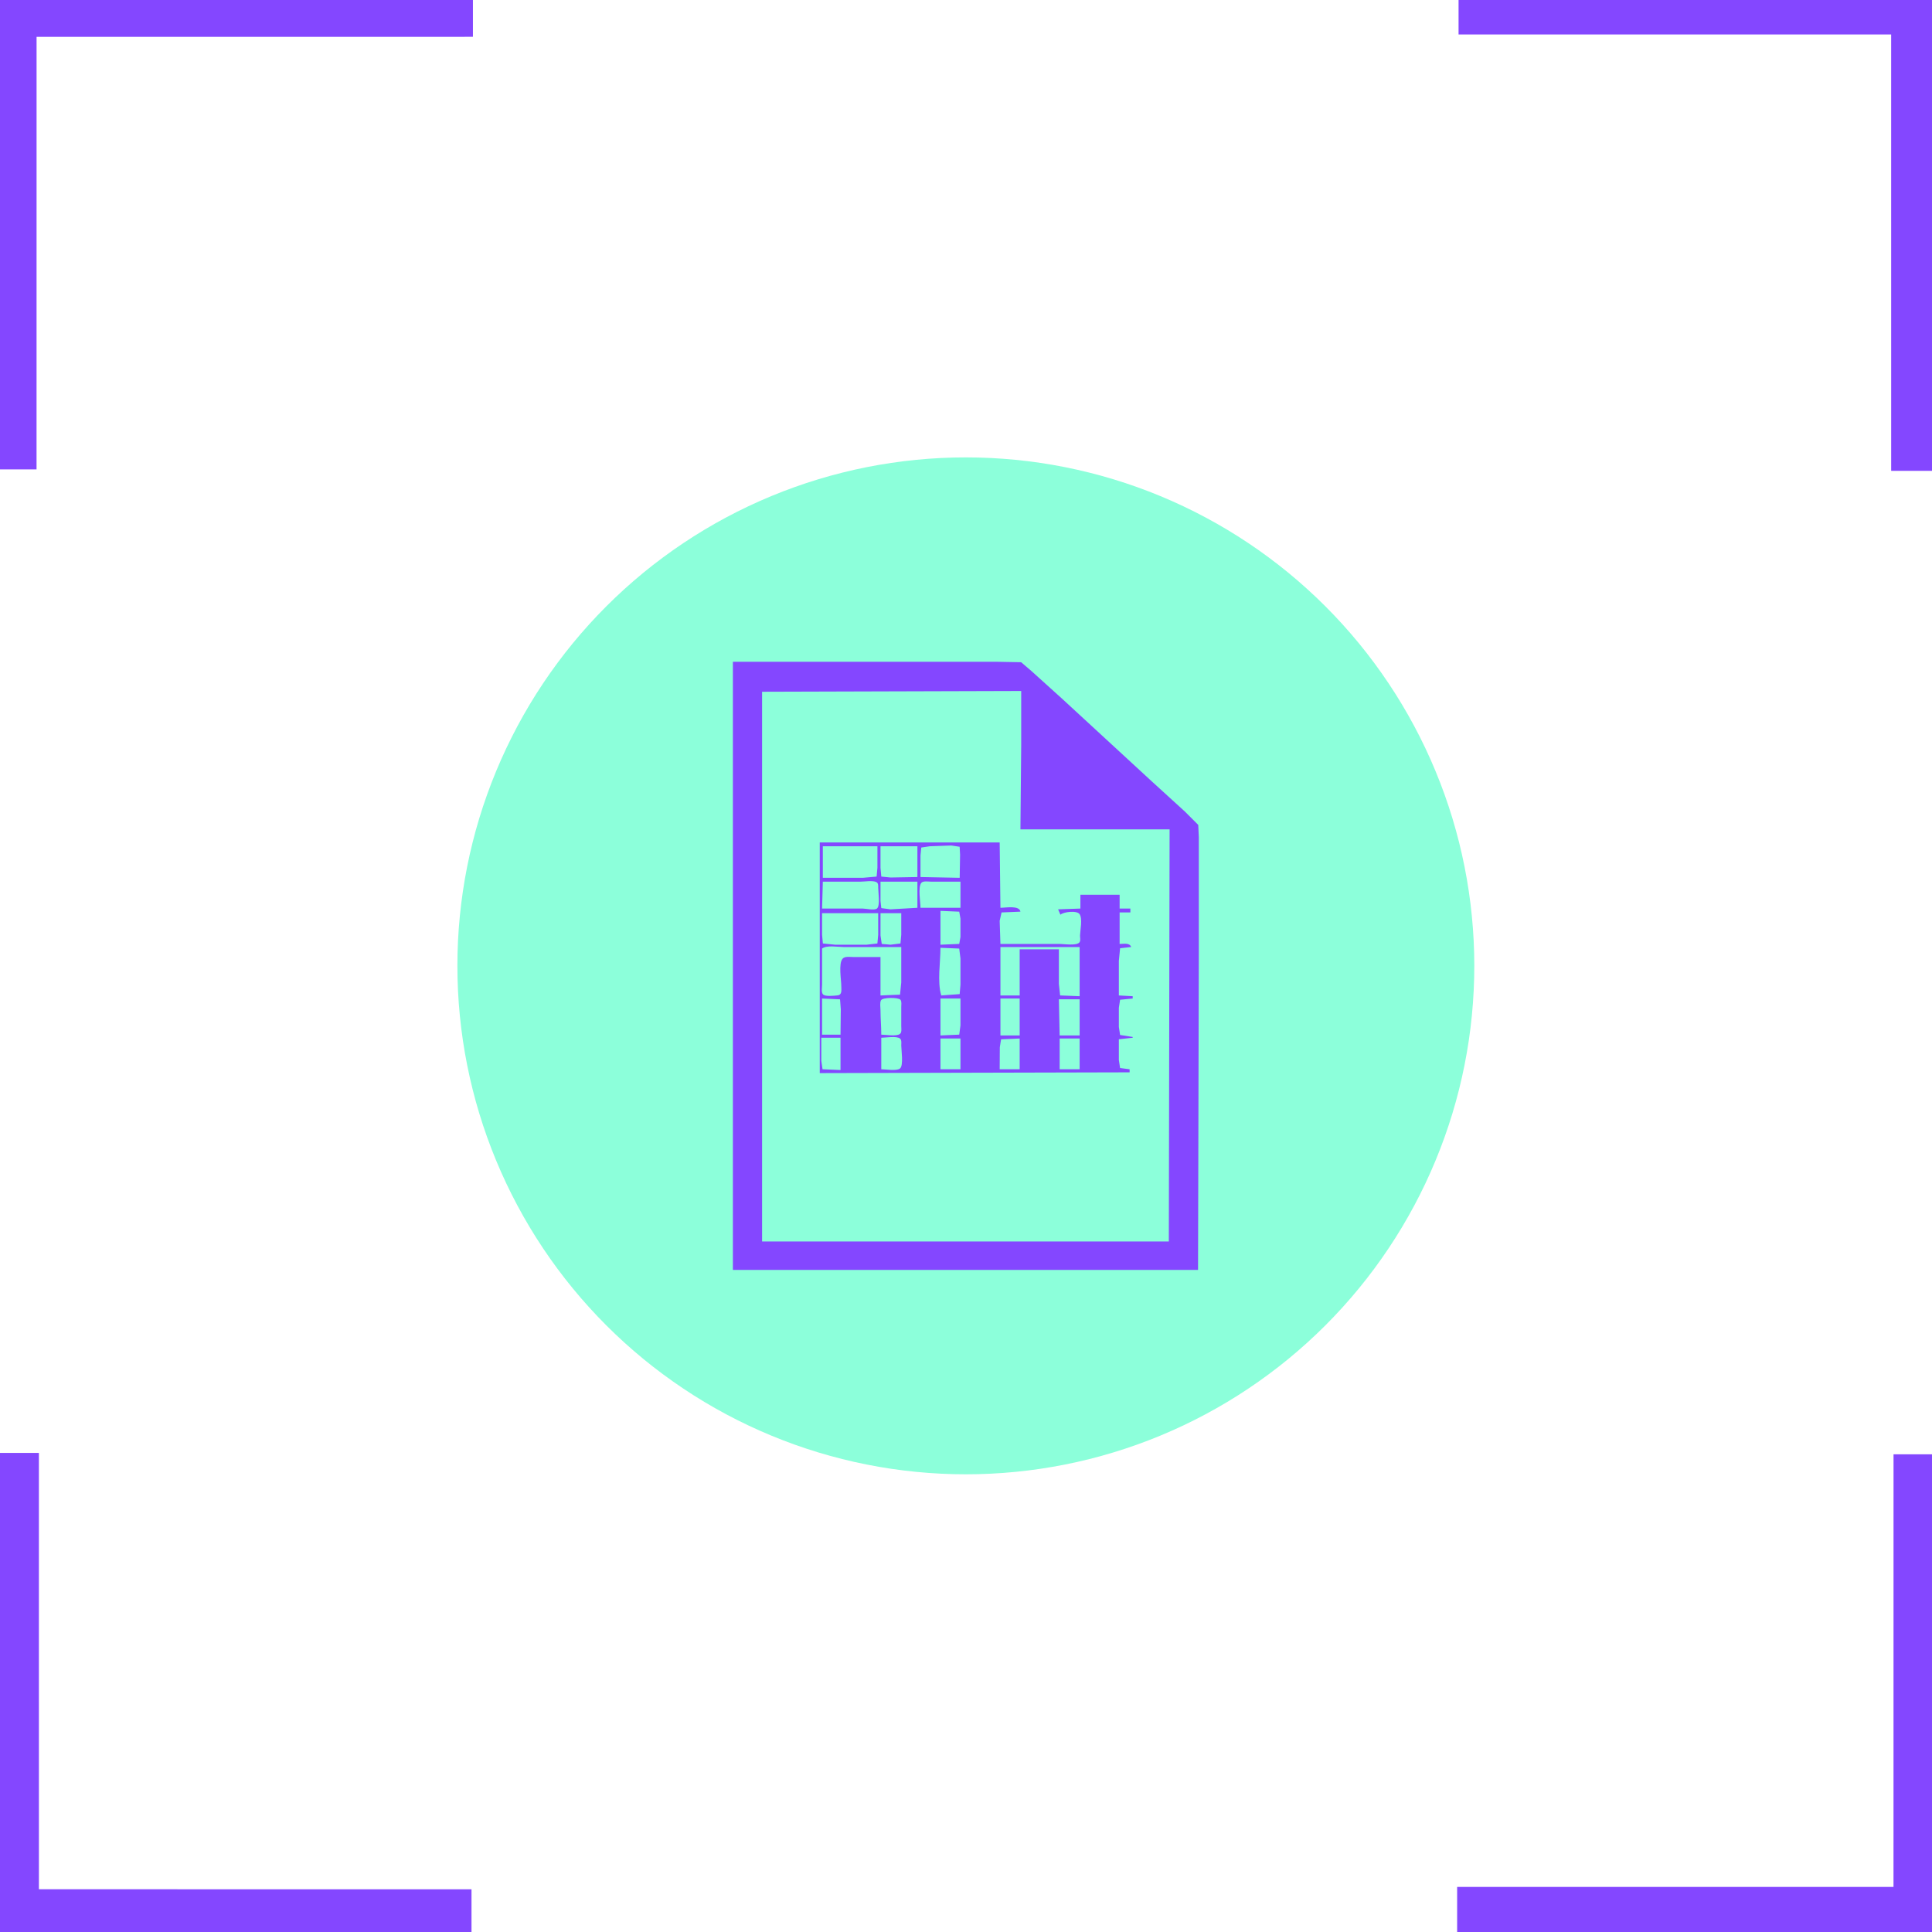 <svg xmlns="http://www.w3.org/2000/svg" xmlns:xlink="http://www.w3.org/1999/xlink" width="1024" zoomAndPan="magnify" viewBox="0 0 768 768" height="1024" preserveAspectRatio="xMidYMid meet" version="1.0"><defs><clipPath id="0cee830181"><path d="M 0 0 L 188 0 L 188 187 L 0 187 Z M 0 0 " clip-rule="nonzero"/></clipPath><clipPath id="fd6f256966"><path d="M 79.324 -138.723 L 210.316 -7.734 L -7.121 209.703 L -138.113 78.711 Z M 79.324 -138.723 " clip-rule="nonzero"/></clipPath><clipPath id="4fa889cd0c"><path d="M 79.324 -138.723 L 210.316 -7.734 L -7.121 209.703 L -138.113 78.711 Z M 79.324 -138.723 " clip-rule="nonzero"/></clipPath><clipPath id="68457fd3c3"><path d="M 579 578 L 768 578 L 768 768 L 579 768 Z M 579 578 " clip-rule="nonzero"/></clipPath><clipPath id="9f1831dc89"><path d="M 687.91 903.441 L 556.918 772.449 L 774.352 555.016 L 905.344 686.004 Z M 687.91 903.441 " clip-rule="nonzero"/></clipPath><clipPath id="da919ff417"><path d="M 687.91 903.441 L 556.918 772.449 L 774.352 555.016 L 905.344 686.004 Z M 687.91 903.441 " clip-rule="nonzero"/></clipPath><clipPath id="e7a7db9a3a"><path d="M 0 577 L 188 577 L 188 768 L 0 768 Z M 0 577 " clip-rule="nonzero"/></clipPath><clipPath id="578cb1b705"><path d="M -137.895 686.223 L -6.906 555.23 L 210.531 772.664 L 79.539 903.656 Z M -137.895 686.223 " clip-rule="nonzero"/></clipPath><clipPath id="522aa73179"><path d="M -137.895 686.223 L -6.906 555.23 L 210.531 772.664 L 79.539 903.656 Z M -137.895 686.223 " clip-rule="nonzero"/></clipPath><clipPath id="7940c06ff7"><path d="M 579 0 L 768 0 L 768 188 L 579 188 Z M 579 0 " clip-rule="nonzero"/></clipPath><clipPath id="772ca67a95"><path d="M 905.129 78.496 L 774.137 209.488 L 556.703 -7.949 L 687.695 -138.941 Z M 905.129 78.496 " clip-rule="nonzero"/></clipPath><clipPath id="762d606f79"><path d="M 905.129 78.496 L 774.137 209.488 L 556.703 -7.949 L 687.695 -138.941 Z M 905.129 78.496 " clip-rule="nonzero"/></clipPath><clipPath id="e666c43972"><path d="M 181.812 181.812 L 586.062 181.812 L 586.062 586.062 L 181.812 586.062 Z M 181.812 181.812 " clip-rule="nonzero"/></clipPath></defs><g clip-path="url(#0cee830181)"><g clip-path="url(#fd6f256966)"><g clip-path="url(#4fa889cd0c)"><path fill="#8447ff" d="M -29.746 186.602 L -29.734 -29.629 L 187.996 -29.641 L 187.996 14.633 L 14.539 14.641 L 14.527 186.602 L -29.746 186.602 " fill-opacity="1" fill-rule="nonzero"/></g></g></g><g clip-path="url(#68457fd3c3)"><g clip-path="url(#9f1831dc89)"><g clip-path="url(#da919ff417)"><path fill="#8447ff" d="M 796.98 578.113 L 796.965 794.344 L 579.234 794.355 L 579.234 750.082 L 752.695 750.074 L 752.707 578.113 L 796.98 578.113 " fill-opacity="1" fill-rule="nonzero"/></g></g></g><g clip-path="url(#e7a7db9a3a)"><g clip-path="url(#578cb1b705)"><g clip-path="url(#522aa73179)"><path fill="#8447ff" d="M 187.43 795.293 L -28.801 795.277 L -28.812 577.547 L 15.461 577.547 L 15.469 751.008 L 187.43 751.02 L 187.43 795.293 " fill-opacity="1" fill-rule="nonzero"/></g></g></g><g clip-path="url(#7940c06ff7)"><g clip-path="url(#772ca67a95)"><g clip-path="url(#762d606f79)"><path fill="#8447ff" d="M 579.801 -30.574 L 796.031 -30.562 L 796.043 187.168 L 751.77 187.168 L 751.762 13.711 L 579.801 13.699 L 579.801 -30.574 " fill-opacity="1" fill-rule="nonzero"/></g></g></g><g clip-path="url(#e666c43972)"><path fill="#8cffda" d="M 586.059 383.938 C 586.059 387.246 585.977 390.551 585.812 393.855 C 585.652 397.16 585.406 400.457 585.082 403.75 C 584.758 407.043 584.355 410.324 583.871 413.594 C 583.383 416.867 582.82 420.125 582.172 423.371 C 581.527 426.613 580.805 429.84 580 433.051 C 579.195 436.258 578.312 439.445 577.355 442.609 C 576.395 445.777 575.355 448.914 574.242 452.031 C 573.129 455.145 571.938 458.23 570.672 461.285 C 569.406 464.344 568.066 467.363 566.652 470.355 C 565.238 473.344 563.75 476.301 562.191 479.215 C 560.633 482.133 559 485.012 557.301 487.848 C 555.602 490.684 553.832 493.48 551.992 496.23 C 550.156 498.98 548.25 501.684 546.281 504.34 C 544.312 506.996 542.277 509.605 540.18 512.16 C 538.078 514.719 535.918 517.223 533.699 519.672 C 531.477 522.125 529.195 524.52 526.859 526.859 C 524.52 529.195 522.125 531.477 519.672 533.699 C 517.223 535.918 514.719 538.078 512.16 540.18 C 509.605 542.277 506.996 544.312 504.34 546.281 C 501.684 548.25 498.98 550.156 496.23 551.992 C 493.48 553.832 490.684 555.602 487.848 557.301 C 485.012 559 482.133 560.633 479.215 562.191 C 476.301 563.75 473.344 565.238 470.355 566.652 C 467.363 568.066 464.344 569.406 461.285 570.672 C 458.23 571.938 455.145 573.129 452.031 574.242 C 448.914 575.355 445.777 576.395 442.609 577.355 C 439.445 578.312 436.258 579.195 433.051 580 C 429.84 580.805 426.613 581.527 423.371 582.172 C 420.125 582.82 416.867 583.383 413.594 583.867 C 410.324 584.355 407.043 584.758 403.75 585.082 C 400.457 585.406 397.16 585.652 393.855 585.812 C 390.551 585.977 387.246 586.059 383.938 586.059 C 380.633 586.059 377.324 585.977 374.02 585.812 C 370.719 585.652 367.418 585.406 364.129 585.082 C 360.836 584.758 357.555 584.355 354.281 583.871 C 351.012 583.383 347.75 582.82 344.508 582.172 C 341.262 581.527 338.035 580.805 334.828 580 C 331.621 579.195 328.434 578.312 325.266 577.355 C 322.102 576.395 318.961 575.355 315.848 574.242 C 312.734 573.129 309.648 571.938 306.59 570.672 C 303.535 569.406 300.512 568.066 297.523 566.652 C 294.531 565.238 291.578 563.75 288.66 562.191 C 285.742 560.633 282.867 559 280.027 557.301 C 277.191 555.602 274.398 553.832 271.648 551.992 C 268.898 550.156 266.195 548.25 263.535 546.281 C 260.879 544.312 258.273 542.277 255.715 540.18 C 253.16 538.078 250.656 535.918 248.203 533.699 C 245.754 531.477 243.359 529.195 241.02 526.859 C 238.68 524.52 236.402 522.125 234.18 519.672 C 231.957 517.223 229.797 514.719 227.699 512.16 C 225.602 509.605 223.566 506.996 221.598 504.34 C 219.625 501.684 217.723 498.98 215.883 496.23 C 214.047 493.48 212.277 490.684 210.574 487.848 C 208.875 485.012 207.246 482.133 205.688 479.215 C 204.129 476.301 202.641 473.344 201.227 470.355 C 199.812 467.363 198.473 464.344 197.207 461.285 C 195.941 458.23 194.75 455.145 193.637 452.031 C 192.52 448.914 191.484 445.777 190.523 442.609 C 189.562 439.445 188.68 436.258 187.879 433.051 C 187.074 429.84 186.348 426.613 185.703 423.371 C 185.059 420.125 184.492 416.867 184.008 413.594 C 183.523 410.324 183.117 407.043 182.793 403.75 C 182.469 400.457 182.227 397.16 182.062 393.855 C 181.902 390.551 181.82 387.246 181.82 383.938 C 181.82 380.633 181.902 377.324 182.062 374.02 C 182.227 370.719 182.469 367.418 182.793 364.129 C 183.117 360.836 183.523 357.555 184.008 354.281 C 184.492 351.012 185.059 347.75 185.703 344.508 C 186.348 341.262 187.074 338.035 187.879 334.828 C 188.68 331.621 189.562 328.434 190.523 325.266 C 191.484 322.102 192.52 318.961 193.637 315.848 C 194.75 312.734 195.941 309.648 197.207 306.59 C 198.473 303.535 199.812 300.512 201.227 297.523 C 202.641 294.531 204.129 291.578 205.688 288.66 C 207.246 285.742 208.875 282.867 210.574 280.027 C 212.277 277.191 214.047 274.398 215.883 271.648 C 217.723 268.898 219.625 266.195 221.598 263.535 C 223.566 260.879 225.602 258.273 227.699 255.715 C 229.797 253.16 231.957 250.656 234.18 248.203 C 236.402 245.754 238.68 243.359 241.02 241.02 C 243.359 238.68 245.754 236.402 248.203 234.18 C 250.656 231.957 253.16 229.797 255.715 227.699 C 258.273 225.602 260.879 223.566 263.535 221.598 C 266.195 219.625 268.898 217.723 271.648 215.883 C 274.398 214.047 277.191 212.277 280.027 210.578 C 282.867 208.875 285.742 207.246 288.66 205.688 C 291.578 204.129 294.531 202.641 297.523 201.227 C 300.512 199.812 303.535 198.473 306.59 197.207 C 309.648 195.941 312.734 194.75 315.848 193.637 C 318.961 192.52 322.102 191.484 325.266 190.523 C 328.434 189.562 331.621 188.68 334.828 187.879 C 338.035 187.074 341.262 186.348 344.508 185.703 C 347.75 185.059 351.012 184.492 354.281 184.008 C 357.555 183.523 360.836 183.117 364.129 182.793 C 367.418 182.469 370.719 182.227 374.02 182.062 C 377.324 181.902 380.633 181.82 383.938 181.82 C 387.246 181.82 390.551 181.902 393.855 182.062 C 397.16 182.227 400.457 182.469 403.75 182.793 C 407.043 183.117 410.324 183.523 413.594 184.008 C 416.867 184.492 420.125 185.059 423.371 185.703 C 426.613 186.348 429.84 187.074 433.051 187.879 C 436.258 188.68 439.445 189.562 442.609 190.523 C 445.777 191.484 448.914 192.52 452.031 193.637 C 455.145 194.75 458.23 195.941 461.285 197.207 C 464.344 198.473 467.363 199.812 470.355 201.227 C 473.344 202.641 476.301 204.129 479.215 205.688 C 482.133 207.246 485.012 208.875 487.848 210.578 C 490.684 212.277 493.48 214.047 496.23 215.883 C 498.98 217.723 501.684 219.625 504.34 221.598 C 506.996 223.566 509.605 225.602 512.16 227.699 C 514.719 229.797 517.223 231.957 519.672 234.18 C 522.125 236.402 524.52 238.68 526.859 241.02 C 529.195 243.359 531.477 245.754 533.699 248.203 C 535.918 250.656 538.078 253.16 540.18 255.715 C 542.277 258.273 544.312 260.879 546.281 263.535 C 548.25 266.195 550.156 268.898 551.992 271.648 C 553.832 274.398 555.602 277.191 557.301 280.027 C 559 282.867 560.633 285.742 562.191 288.66 C 563.75 291.578 565.238 294.531 566.652 297.523 C 568.066 300.512 569.406 303.535 570.672 306.59 C 571.938 309.648 573.129 312.734 574.242 315.848 C 575.355 318.961 576.395 322.102 577.355 325.266 C 578.312 328.434 579.195 331.621 580 334.828 C 580.805 338.035 581.527 341.262 582.172 344.508 C 582.82 347.75 583.383 351.012 583.867 354.281 C 584.355 357.555 584.758 360.836 585.082 364.129 C 585.406 367.418 585.652 370.719 585.812 374.02 C 585.977 377.324 586.059 380.633 586.059 383.938 Z M 586.059 383.938 " fill-opacity="1" fill-rule="nonzero"/></g><path fill="#8447ff" d="M 291.332 263.059 L 291.332 504.816 L 476.242 504.816 L 476.547 378.895 L 476.547 332.746 L 476.32 327.906 L 471.043 322.633 L 457.902 310.652 L 422.145 277.703 L 409.918 266.664 L 405.918 263.246 L 395.859 263.059 L 291.332 263.059 M 405.945 274.676 L 405.945 296.07 L 405.641 329.688 L 464.934 329.688 L 464.625 493.508 L 302.945 493.508 L 302.945 274.98 L 405.945 274.676 M 325.867 334.883 L 325.867 426.574 L 449.039 426.27 L 449.039 425.047 L 445.25 424.555 L 444.762 421.379 L 444.762 413.125 L 450.262 412.516 L 450.262 412.211 L 445.25 411.414 L 444.762 408.238 L 444.762 400.598 L 445.25 397.418 L 450.262 396.93 L 450.262 396.012 L 444.762 395.707 L 444.762 381.953 L 445.25 376.941 L 449.648 376.449 C 449.055 374.66 446.633 375.227 445.066 375.227 L 445.066 362.695 L 449.344 362.695 L 449.344 361.168 L 445.066 361.168 L 445.066 355.668 L 429.477 355.668 L 429.477 361.168 L 420.613 361.473 L 421.531 363.613 C 422.723 362.488 428.082 361.785 429.164 363.406 C 430.383 365.234 429.406 369.754 429.328 371.867 C 429.301 372.691 429.633 373.777 429.16 374.52 C 428.16 376.082 422.891 375.227 421.227 375.227 L 397.691 375.227 L 397.387 366.059 L 398.129 362.707 L 405.641 362.391 C 405.207 359.809 399.758 360.863 397.691 360.863 L 397.387 334.883 L 325.867 334.883 M 381.492 348.945 L 365.906 348.637 L 365.906 340.082 L 366.219 336.902 L 369.574 336.406 L 378.133 336.105 L 381.473 336.598 L 381.645 339.762 L 381.492 348.945 M 348.789 336.414 L 348.789 344.969 L 348.477 348.453 L 342.984 348.945 L 327.09 348.945 L 327.09 336.414 L 348.789 336.414 M 364.684 336.414 L 364.684 348.637 L 353.988 348.824 L 350.328 348.453 L 350.012 344.969 L 350.012 336.414 L 364.684 336.414 M 326.785 361.168 L 327.09 350.473 L 342.066 350.473 C 343.793 350.473 346.824 349.887 348.387 350.656 C 349.211 351.062 349.09 352.148 349.098 352.918 C 349.105 354.543 349.957 360.102 348.605 361.16 C 347.555 361.984 344.309 361.172 342.984 361.172 L 326.785 361.172 M 364.684 350.473 L 364.684 360.863 L 353.988 361.477 L 350.328 360.988 L 350.012 358.113 L 350.012 350.473 L 364.684 350.473 M 381.801 350.473 L 381.801 360.863 L 365.906 360.863 C 365.906 358.664 364.848 352.699 366.219 350.965 C 366.938 350.062 369.172 350.473 370.184 350.473 L 381.801 350.473 M 373.852 375.535 L 373.852 362.086 L 381.309 362.402 L 381.801 365.145 L 381.801 372.48 L 381.309 375.223 L 373.852 375.535 M 349.098 363.004 L 349.098 371.562 L 348.781 375.047 L 344.512 375.535 L 331.98 375.535 L 327.098 375.047 L 326.785 371.562 L 326.785 363.004 L 349.098 363.004 M 358.266 363.004 L 358.266 371.562 L 357.953 375.047 L 353.988 375.535 L 350.504 375.223 L 350.012 371.867 L 350.012 363.004 L 358.266 363.004 M 358.266 376.453 L 358.266 390.512 L 357.777 395.395 L 350.012 395.707 L 350.012 380.426 L 339.012 380.426 C 337.777 380.426 335.812 380.066 334.914 381.133 C 333.277 383.082 334.426 389.551 334.426 392.039 C 334.426 393.52 334.836 395.512 332.891 395.688 C 331.668 395.801 327.93 396.27 327.098 395.219 C 326.426 394.367 326.785 392.445 326.785 391.43 L 326.785 377.062 C 328.684 375.625 333.012 376.453 335.344 376.453 L 358.266 376.453 M 429.172 376.453 L 429.172 396.012 L 421.41 395.699 L 420.922 391.121 L 420.922 377.371 L 405.332 377.371 L 405.332 395.707 L 397.691 395.707 L 397.691 376.453 L 429.172 376.453 M 374.16 395.707 C 372.527 390.191 373.852 382.52 373.852 376.758 L 381.309 377.074 L 381.801 381.035 L 381.801 391.43 L 381.484 395.176 L 374.16 395.707 M 334.121 411.293 L 326.785 411.293 L 326.785 396.93 L 333.934 397.246 L 334.234 401.207 L 334.121 411.293 M 350.32 411.293 C 350.32 408.02 350.012 404.781 350.012 401.516 C 350.012 400.398 349.691 398.664 350.199 397.637 C 350.785 396.441 357.148 396.406 357.949 397.422 C 358.5 398.113 358.266 399.469 358.266 400.293 L 358.266 407.934 C 358.266 408.789 358.547 410.371 357.773 410.98 C 356.379 412.086 352.059 411.293 350.32 411.293 M 381.801 396.93 L 381.801 407.629 L 381.309 411.285 L 373.852 411.602 L 373.852 396.93 L 381.801 396.93 M 405.332 396.93 L 405.332 411.602 L 397.691 411.602 L 397.691 396.93 L 405.332 396.93 M 429.172 397.234 L 429.172 411.602 L 421.227 411.602 L 420.922 397.234 L 429.172 397.234 M 334.121 412.516 L 334.121 425.355 L 326.969 425.039 L 326.48 421.688 L 326.48 412.516 L 334.121 412.516 M 350.32 425.047 L 350.32 412.516 C 352.059 412.516 356.379 411.727 357.773 412.832 C 358.496 413.402 358.266 414.773 358.266 415.574 C 358.266 417.348 359.223 423.59 357.773 424.734 C 356.379 425.84 352.059 425.047 350.32 425.047 M 381.801 412.824 L 381.801 425.047 L 373.852 425.047 L 373.852 412.824 L 381.801 412.824 M 405.332 412.824 L 405.332 425.047 L 397.387 425.047 L 397.441 416.316 L 397.938 413.137 L 405.332 412.824 M 429.172 412.824 L 429.172 425.047 L 421.227 425.047 L 421.227 412.824 L 429.172 412.824 " fill-opacity="1" fill-rule="nonzero"/></svg>